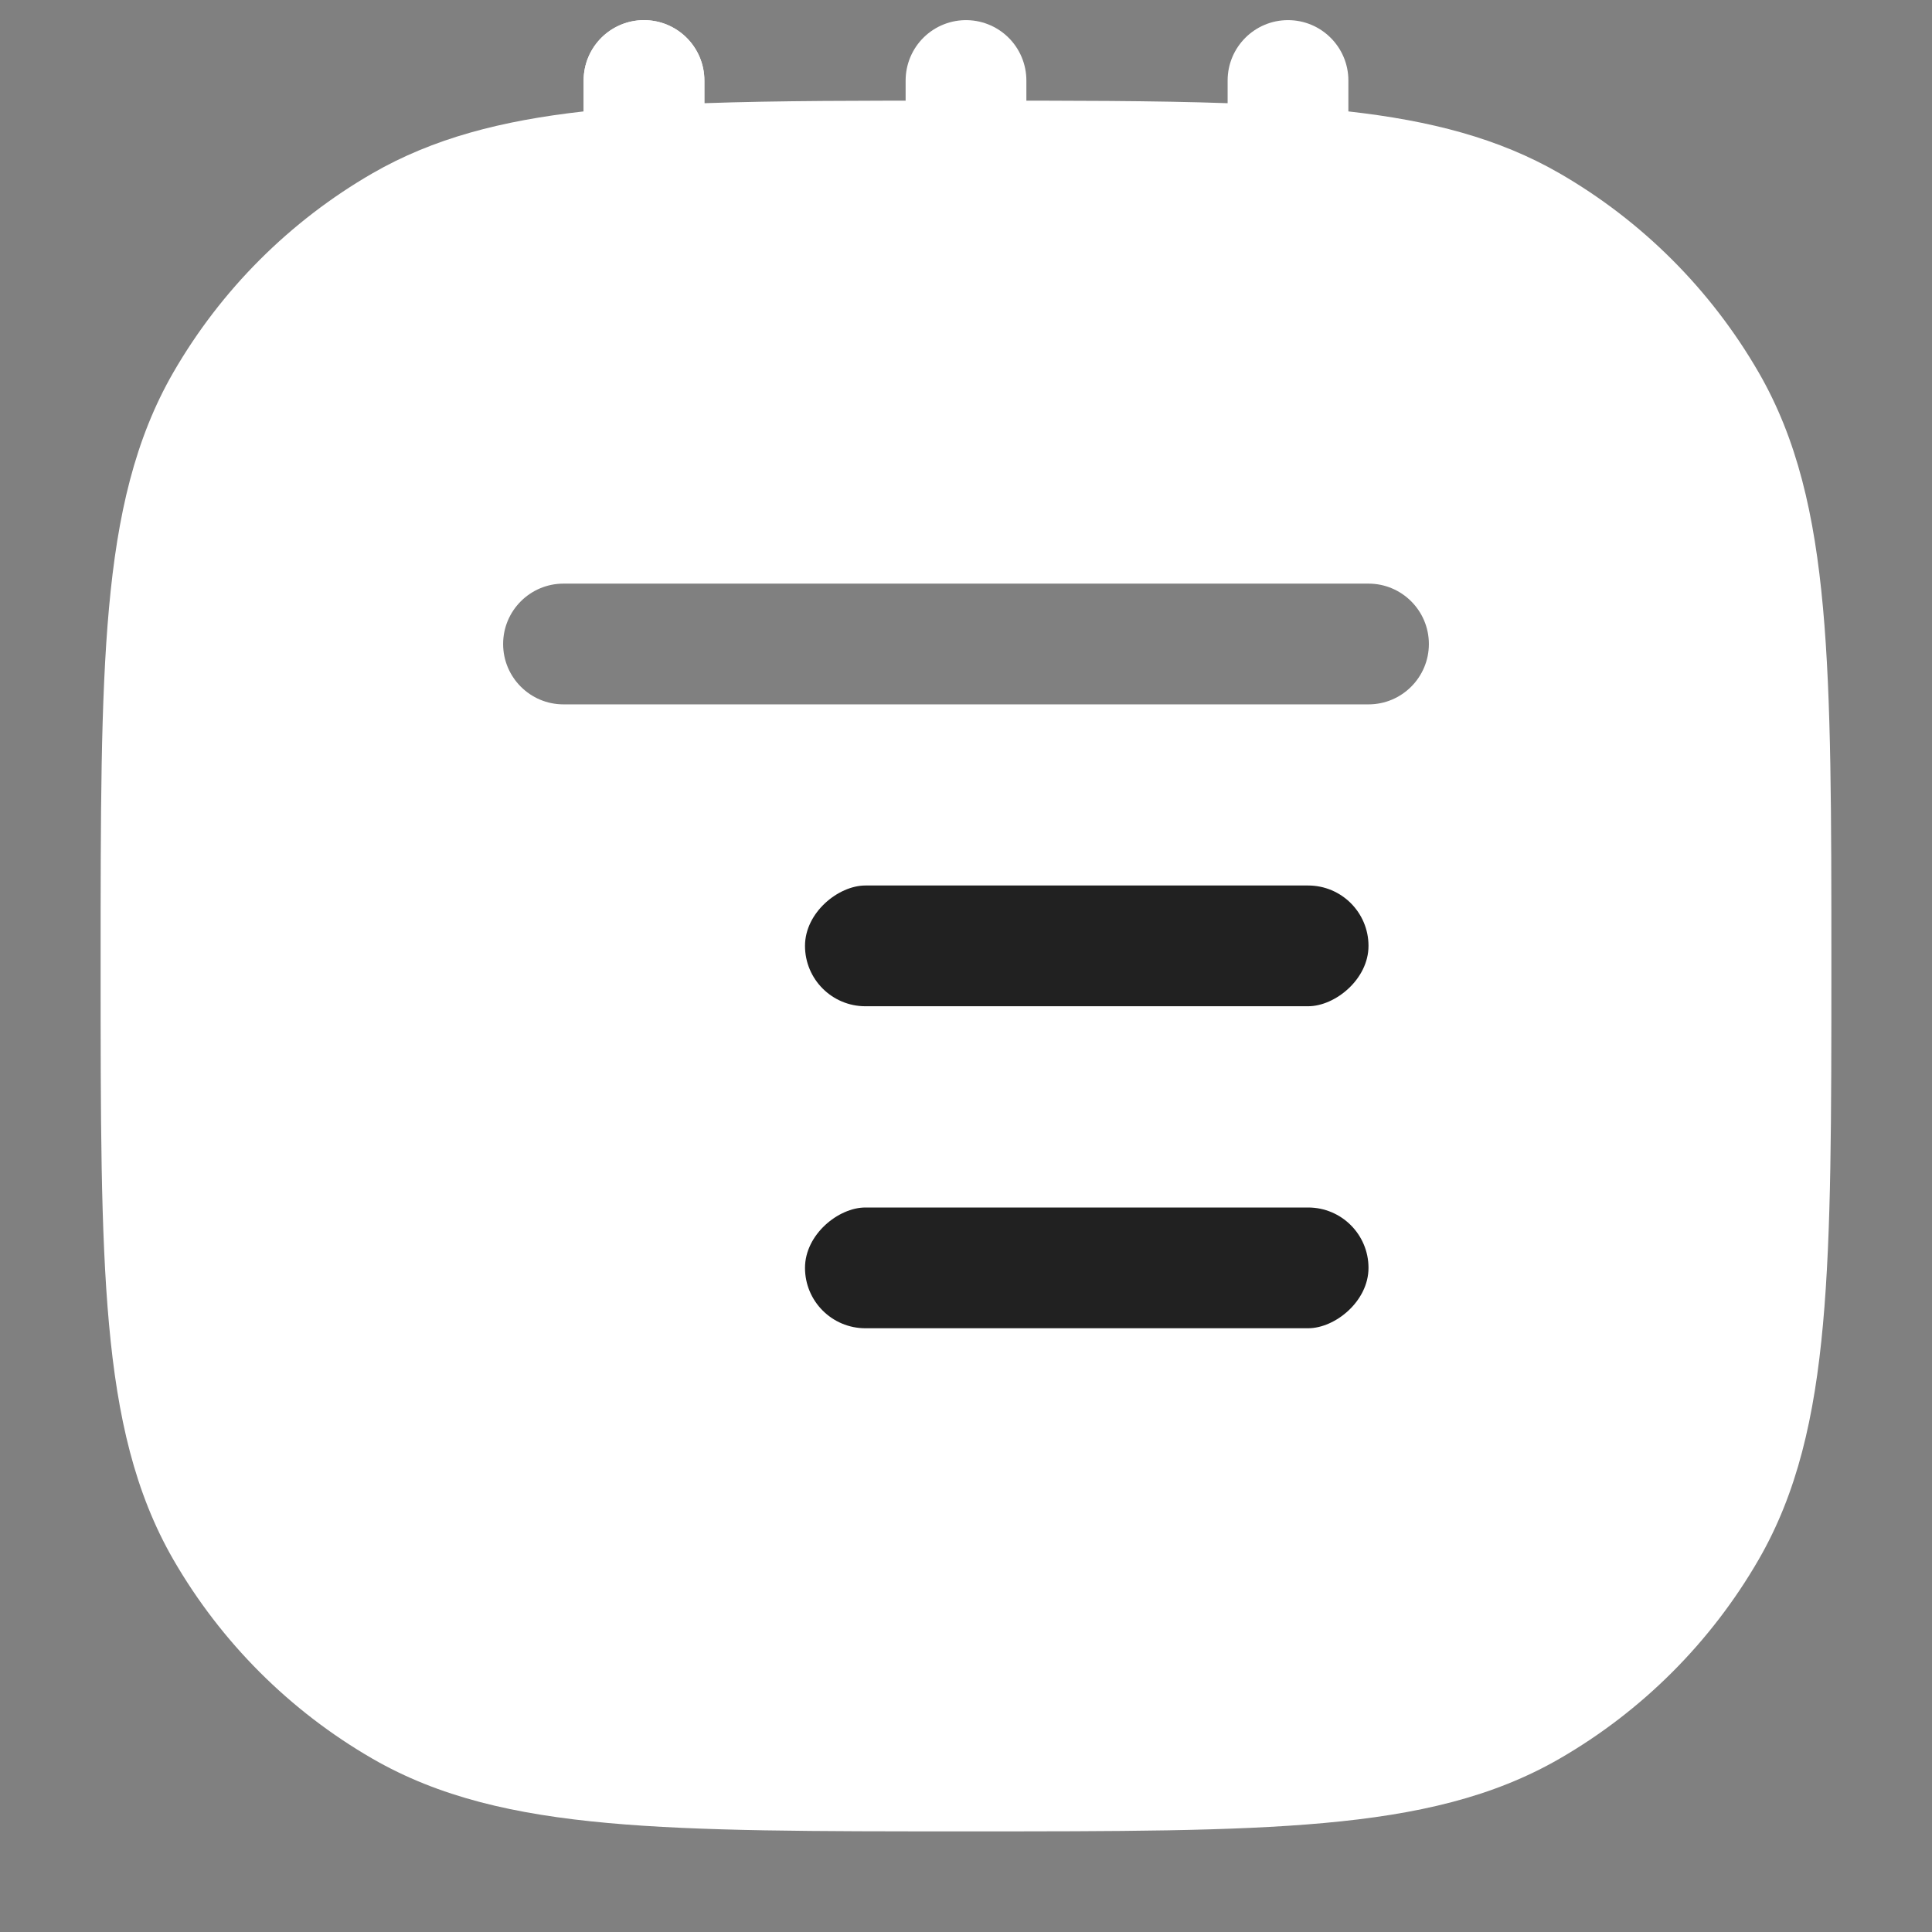 <svg width="24" height="24" viewBox="0 0 24 24" fill="none" xmlns="http://www.w3.org/2000/svg">
<rect x="0" y="0" width="24" height="24" fill="#808080" stroke="none"/>
<path fill-rule="evenodd" clip-rule="evenodd" d="M8 0.25C8.414 0.25 8.75 0.586 8.75 1V1.282C9.658 1.25 10.717 1.25 11.962 1.25L12 1.25L12.038 1.25C13.283 1.25 14.341 1.25 15.25 1.282V1C15.25 0.586 15.586 0.25 16 0.25C16.414 0.25 16.75 0.586 16.75 1V1.384C17.773 1.499 18.619 1.718 19.375 2.154C20.401 2.747 21.253 3.599 21.846 4.625C22.325 5.454 22.541 6.392 22.646 7.552C22.75 8.695 22.75 10.125 22.75 11.962V12V12.038C22.75 13.875 22.75 15.305 22.646 16.448C22.541 17.608 22.325 18.546 21.846 19.375C21.253 20.401 20.401 21.253 19.375 21.846C18.546 22.325 17.608 22.541 16.448 22.646C15.305 22.75 13.875 22.75 12.038 22.75H12H11.962C10.125 22.75 8.695 22.75 7.552 22.646C6.392 22.541 5.454 22.325 4.625 21.846C3.599 21.253 2.747 20.401 2.154 19.375C1.676 18.546 1.459 17.608 1.354 16.448C1.25 15.305 1.25 13.875 1.25 12.038V12.038V12V11.962V11.962C1.25 10.125 1.25 8.695 1.354 7.552C1.459 6.392 1.676 5.454 2.154 4.625C2.747 3.599 3.599 2.747 4.625 2.154C5.381 1.718 6.227 1.499 7.25 1.384V1C7.25 0.586 7.586 0.25 8 0.25ZM6.25 8C6.25 7.586 6.586 7.25 7 7.25H17C17.414 7.25 17.75 7.586 17.75 8C17.75 8.414 17.414 8.75 17 8.75H7C6.586 8.75 6.25 8.414 6.25 8Z" fill="white"/>
<path d="M8 1L8 4" stroke="white" stroke-width="1.5" stroke-linecap="round" stroke-linejoin="round"/>
<path d="M12 1L12 4" stroke="white" stroke-width="1.5" stroke-linecap="round" stroke-linejoin="round"/>
<rect x="10" y="12.5" width="1.5" height="7" rx="0.75" transform="rotate(-90 10 12.5)" fill="#212121"/>
<rect x="10" y="16.5" width="1.5" height="7" rx="0.75" transform="rotate(-90 10 16.5)" fill="#212121"/>
</svg>

